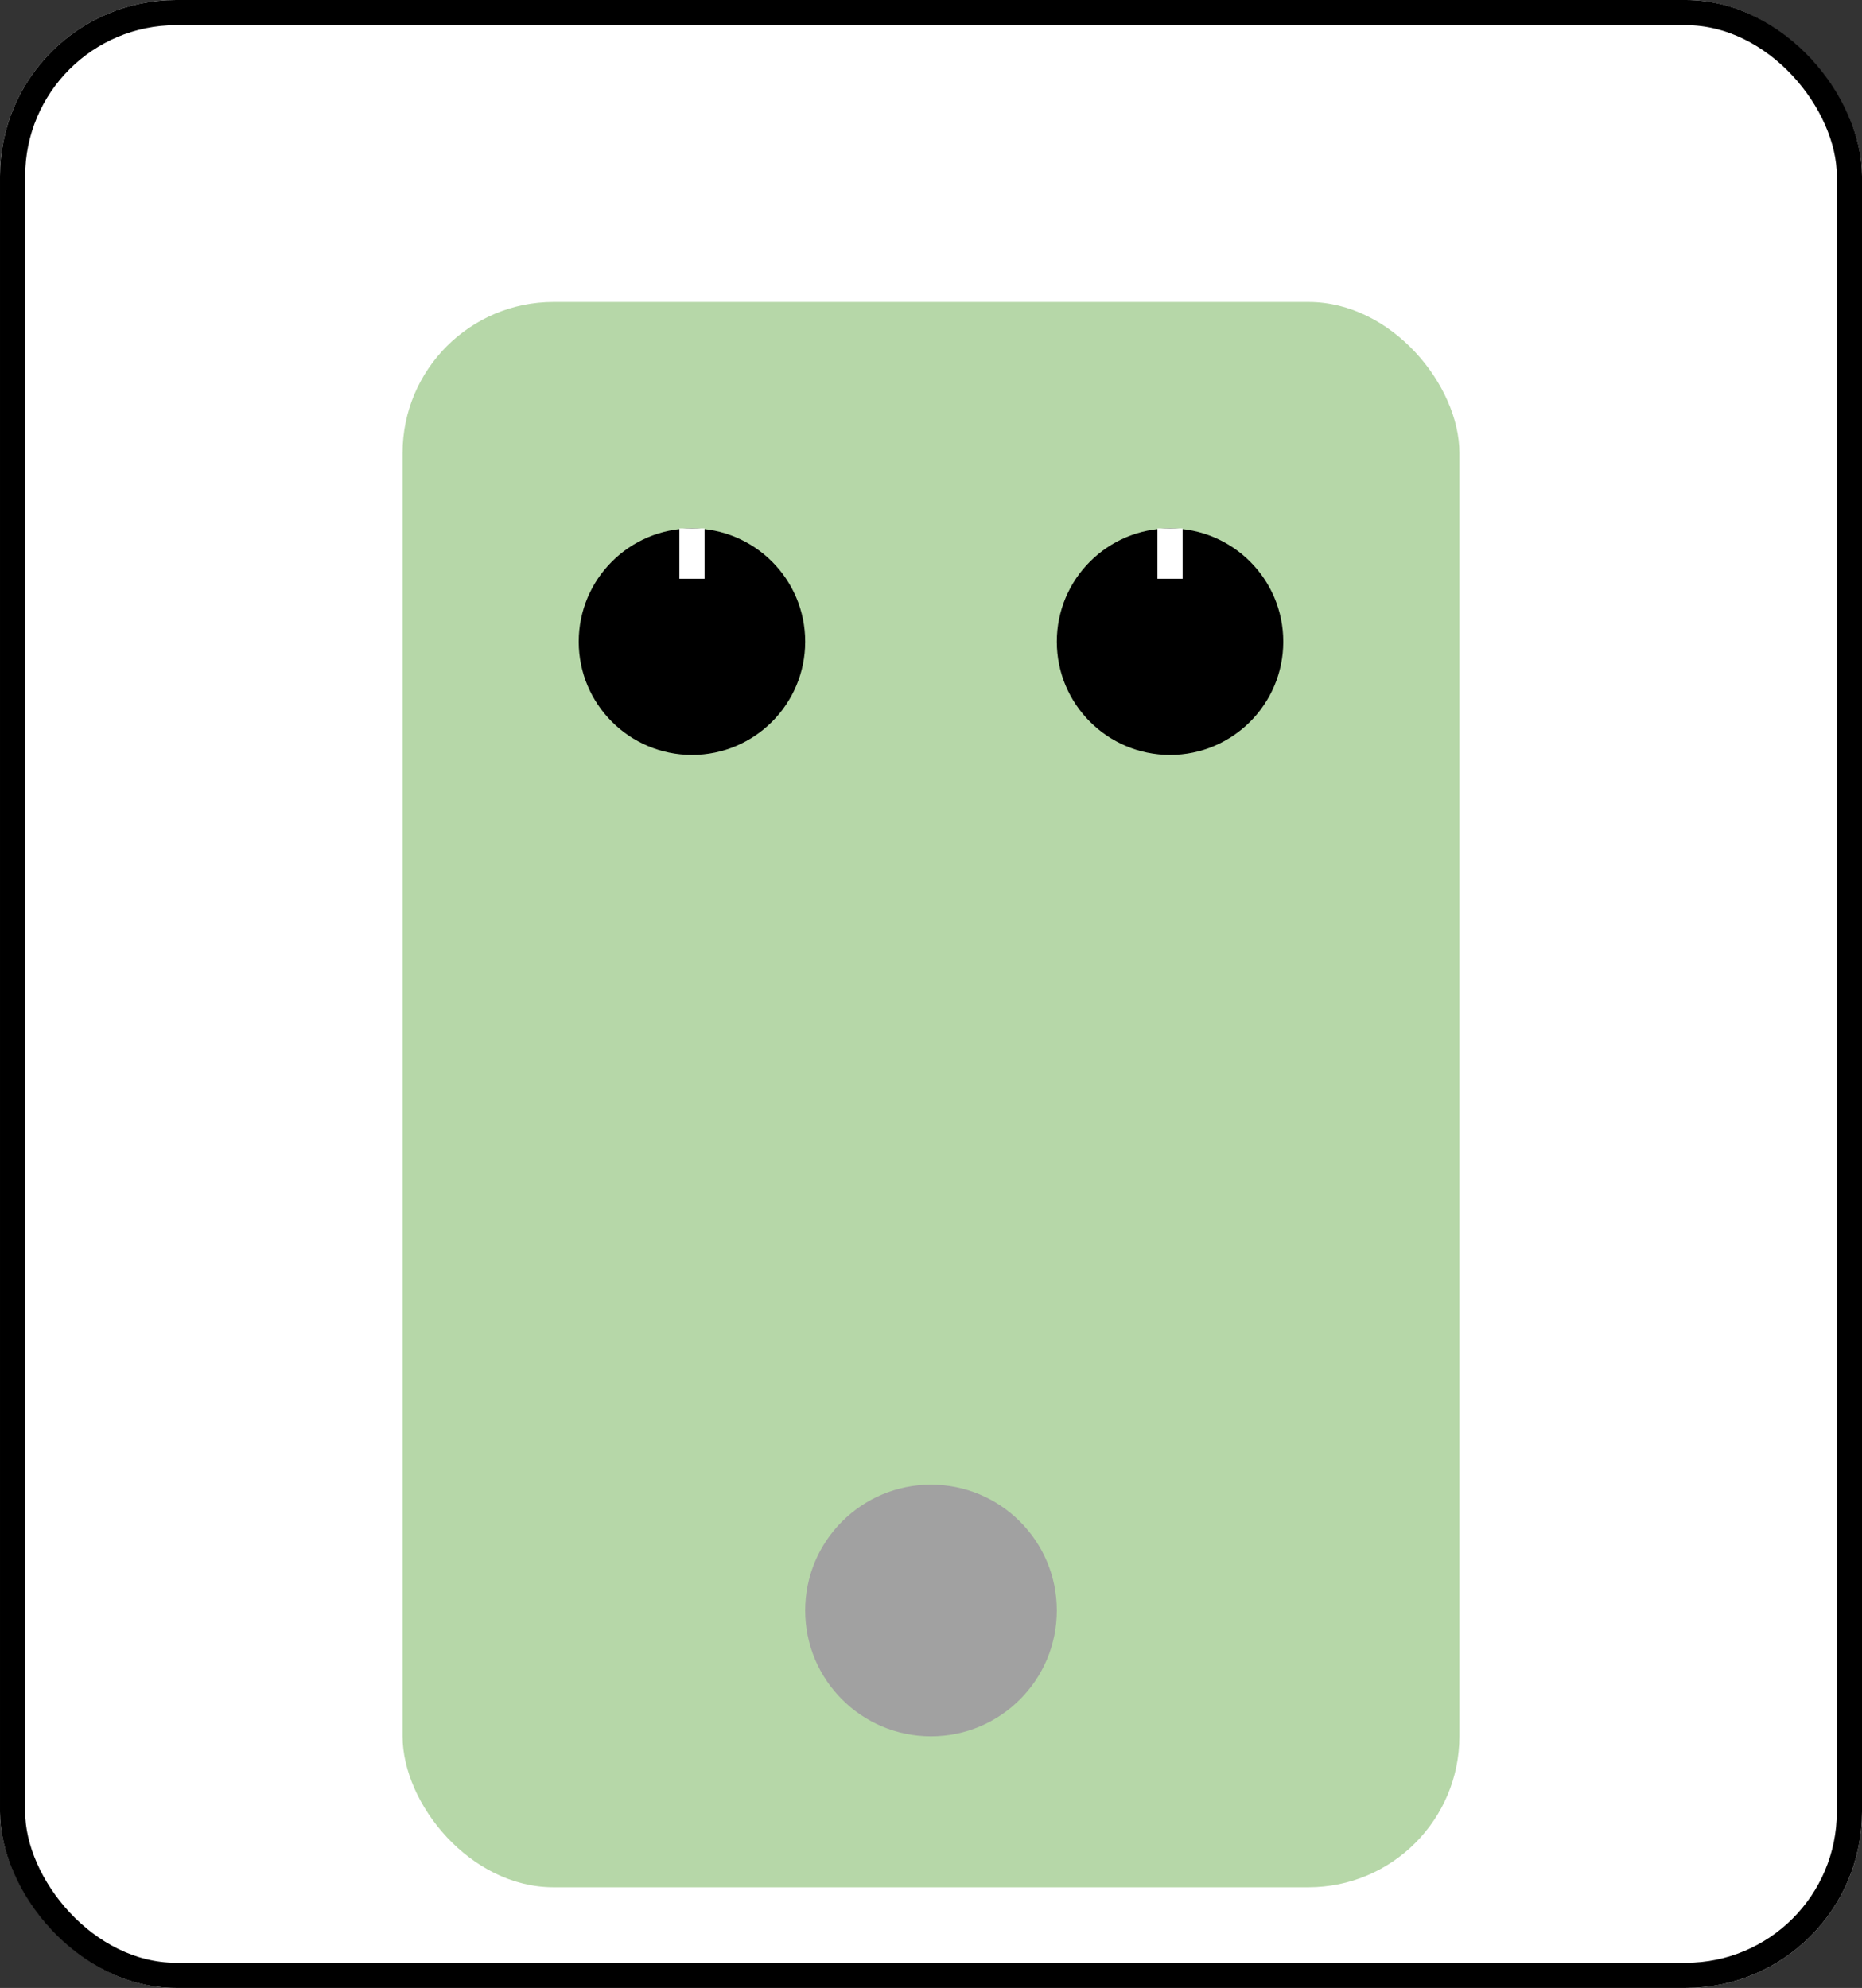 <svg xmlns="http://www.w3.org/2000/svg" width="74" height="79" viewBox="0 0 74 79"><rect x="0" y="0" width="74" height="79" fill="#333333" stroke="none"/><g fill="#fff" stroke="#000" stroke-width="1"><rect width="74" height="79" rx="7" stroke="none"/><rect x="0.5" y="0.5" width="73" height="78" rx="6.5" fill="none"/></g><rect width="42" height="63" rx="6" transform="translate(16 12)" fill="#b6d7a8"/><circle cx="4.5" cy="4.5" r="4.5" transform="translate(42 21)"/><circle cx="5" cy="5" r="5" transform="translate(32 59)" fill="#a1a1a1"/><circle cx="4.5" cy="4.5" r="4.5" transform="translate(23 21)"/><rect width="1" height="2" transform="translate(46 21)" fill="#fff"/><rect width="1" height="2" transform="translate(27 21)" fill="#fff"/></svg>